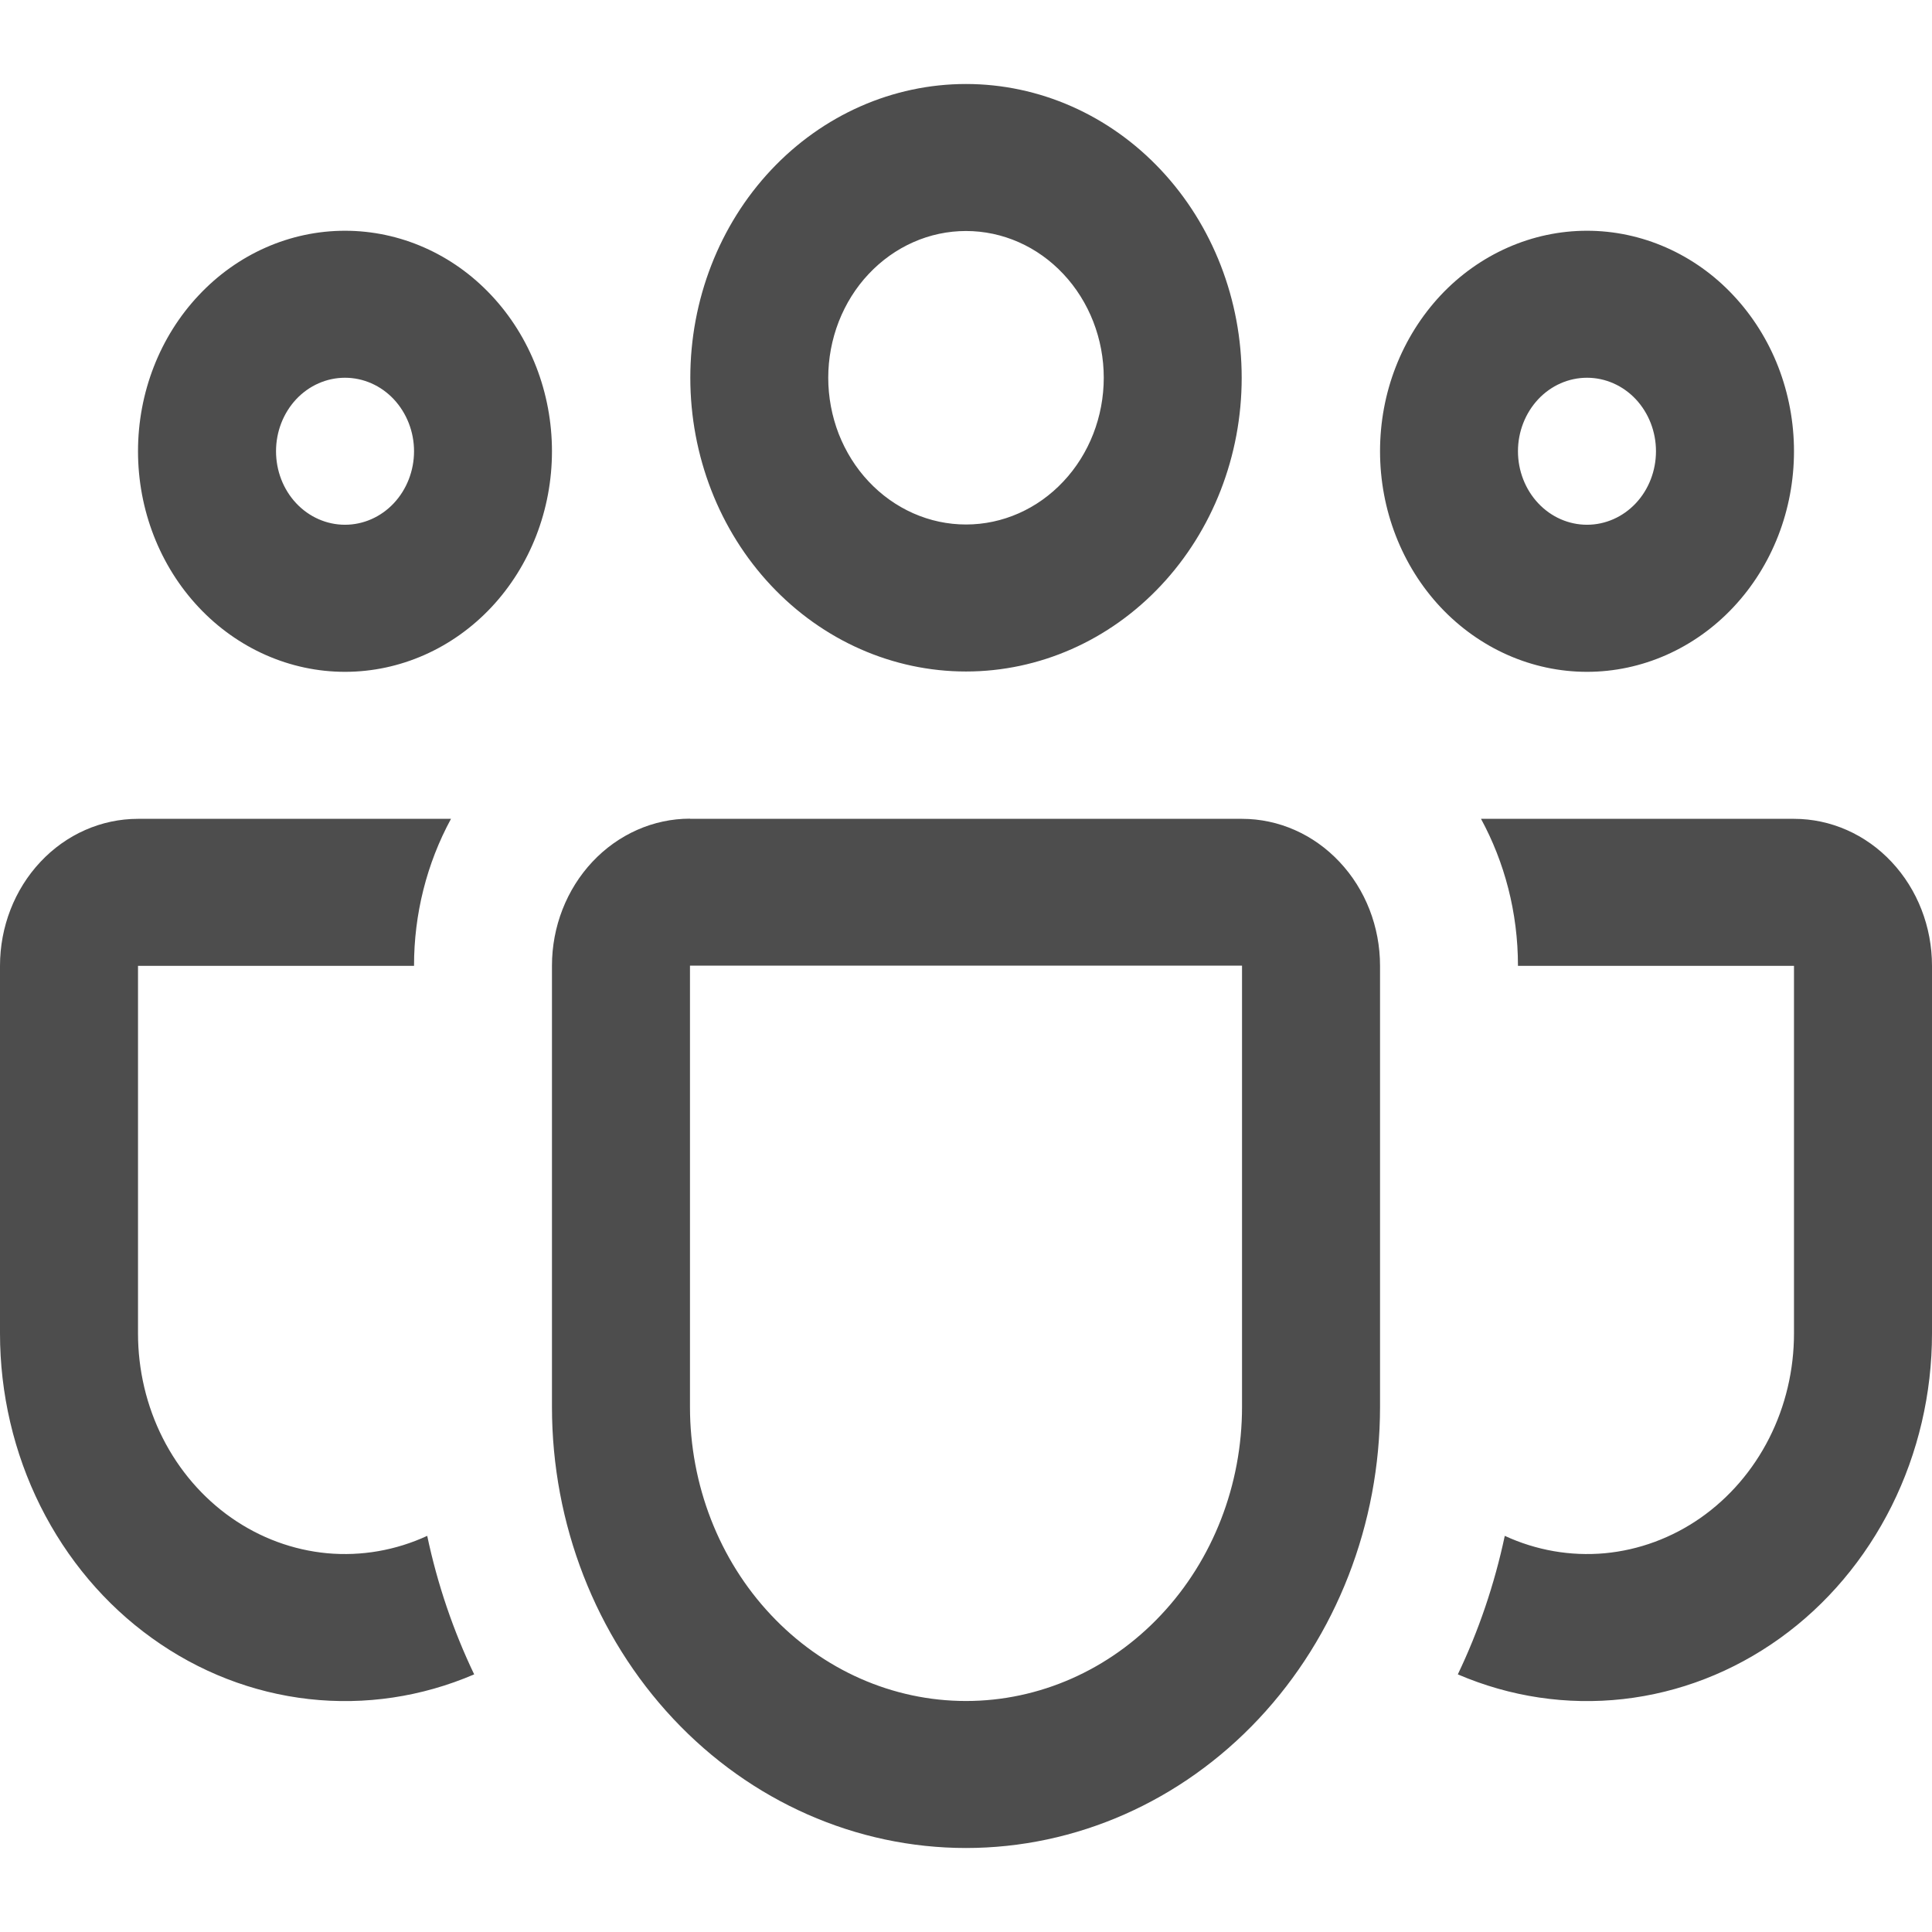 <svg width="23" height="23" viewBox="0 0 23 23" fill="none" xmlns="http://www.w3.org/2000/svg">
<path d="M8.218 4.497C8.218 3.57 8.563 2.68 9.179 2.024C9.795 1.368 10.629 1 11.5 1C12.371 1 13.206 1.368 13.821 2.024C14.437 2.68 14.782 3.57 14.782 4.497C14.782 5.425 14.437 6.314 13.821 6.97C13.206 7.626 12.371 7.994 11.5 7.994C10.629 7.994 9.795 7.626 9.179 6.97C8.563 6.314 8.218 5.425 8.218 4.497ZM11.5 2.75C11.285 2.75 11.072 2.795 10.873 2.883C10.674 2.971 10.493 3.1 10.341 3.262C10.188 3.424 10.068 3.617 9.985 3.829C9.903 4.041 9.86 4.268 9.86 4.497C9.86 4.726 9.903 4.954 9.985 5.166C10.068 5.377 10.188 5.57 10.341 5.732C10.493 5.894 10.674 6.023 10.873 6.111C11.072 6.199 11.285 6.244 11.5 6.244C11.935 6.244 12.352 6.06 12.659 5.732C12.967 5.405 13.14 4.96 13.14 4.497C13.14 4.034 12.967 3.59 12.659 3.262C12.352 2.934 11.935 2.75 11.5 2.75ZM16.429 5.372C16.429 5.027 16.492 4.686 16.616 4.368C16.74 4.049 16.922 3.76 17.15 3.516C17.379 3.272 17.651 3.079 17.95 2.947C18.249 2.815 18.569 2.747 18.893 2.747C19.216 2.747 19.537 2.815 19.836 2.947C20.135 3.079 20.407 3.272 20.635 3.516C20.864 3.76 21.046 4.049 21.17 4.368C21.293 4.686 21.357 5.027 21.357 5.372C21.357 6.069 21.098 6.736 20.635 7.229C20.173 7.721 19.546 7.998 18.893 7.998C18.239 7.998 17.613 7.721 17.15 7.229C16.688 6.736 16.429 6.069 16.429 5.372ZM18.893 4.497C18.675 4.497 18.466 4.589 18.312 4.753C18.158 4.918 18.071 5.14 18.071 5.372C18.071 5.604 18.158 5.827 18.312 5.991C18.466 6.155 18.675 6.247 18.893 6.247C19.111 6.247 19.32 6.155 19.474 5.991C19.628 5.827 19.714 5.604 19.714 5.372C19.714 5.14 19.628 4.918 19.474 4.753C19.32 4.589 19.111 4.497 18.893 4.497ZM4.107 2.747C3.454 2.747 2.827 3.023 2.365 3.516C1.902 4.008 1.643 4.676 1.643 5.372C1.643 6.069 1.902 6.736 2.365 7.229C2.827 7.721 3.454 7.998 4.107 7.998C4.761 7.998 5.388 7.721 5.85 7.229C6.312 6.736 6.571 6.069 6.571 5.372C6.571 4.676 6.312 4.008 5.85 3.516C5.388 3.023 4.761 2.747 4.107 2.747ZM3.286 5.372C3.286 5.14 3.372 4.918 3.526 4.753C3.68 4.589 3.889 4.497 4.107 4.497C4.325 4.497 4.534 4.589 4.688 4.753C4.842 4.918 4.929 5.14 4.929 5.372C4.929 5.604 4.842 5.827 4.688 5.991C4.534 6.155 4.325 6.247 4.107 6.247C3.889 6.247 3.68 6.155 3.526 5.991C3.372 5.827 3.286 5.604 3.286 5.372ZM5.369 9.748C5.08 10.28 4.928 10.884 4.929 11.498H1.643V15.874C1.643 16.309 1.744 16.738 1.938 17.121C2.132 17.504 2.413 17.83 2.754 18.069C3.096 18.308 3.488 18.453 3.895 18.491C4.302 18.528 4.711 18.457 5.086 18.284C5.208 18.863 5.398 19.417 5.645 19.933C5.021 20.201 4.346 20.302 3.677 20.227C3.008 20.152 2.367 19.903 1.81 19.502C1.252 19.102 0.796 18.561 0.48 17.928C0.165 17.296 -0 16.59 2.27393e-07 15.874V11.498C2.27393e-07 11.034 0.173 10.589 0.481 10.261C0.789 9.932 1.207 9.748 1.643 9.748H5.369ZM17.355 19.933C17.979 20.201 18.654 20.302 19.323 20.227C19.992 20.152 20.633 19.903 21.191 19.502C21.748 19.102 22.204 18.561 22.52 17.928C22.835 17.296 23 16.59 23 15.874V11.498C23 11.034 22.827 10.589 22.519 10.261C22.211 9.932 21.793 9.748 21.357 9.748H17.631C17.91 10.262 18.071 10.859 18.071 11.498H21.357V15.874C21.357 16.309 21.256 16.738 21.062 17.121C20.868 17.504 20.587 17.83 20.246 18.069C19.904 18.308 19.512 18.453 19.105 18.491C18.698 18.528 18.289 18.457 17.914 18.284C17.791 18.863 17.602 19.417 17.355 19.933ZM8.214 9.746C7.779 9.746 7.361 9.931 7.053 10.259C6.745 10.587 6.571 11.032 6.571 11.496V16.749C6.571 18.142 7.091 19.477 8.015 20.462C8.939 21.447 10.193 22 11.5 22C12.807 22 14.061 21.447 14.985 20.462C15.909 19.477 16.429 18.142 16.429 16.749V11.498C16.429 11.034 16.256 10.589 15.947 10.261C15.639 9.932 15.221 9.748 14.786 9.748H8.214V9.746ZM8.214 11.496H14.786V16.749C14.786 17.677 14.44 18.568 13.823 19.224C13.207 19.881 12.371 20.25 11.5 20.25C10.629 20.25 9.793 19.881 9.177 19.224C8.56 18.568 8.214 17.677 8.214 16.749V11.498V11.496Z" fill="#4D4D4D"/>
</svg>
